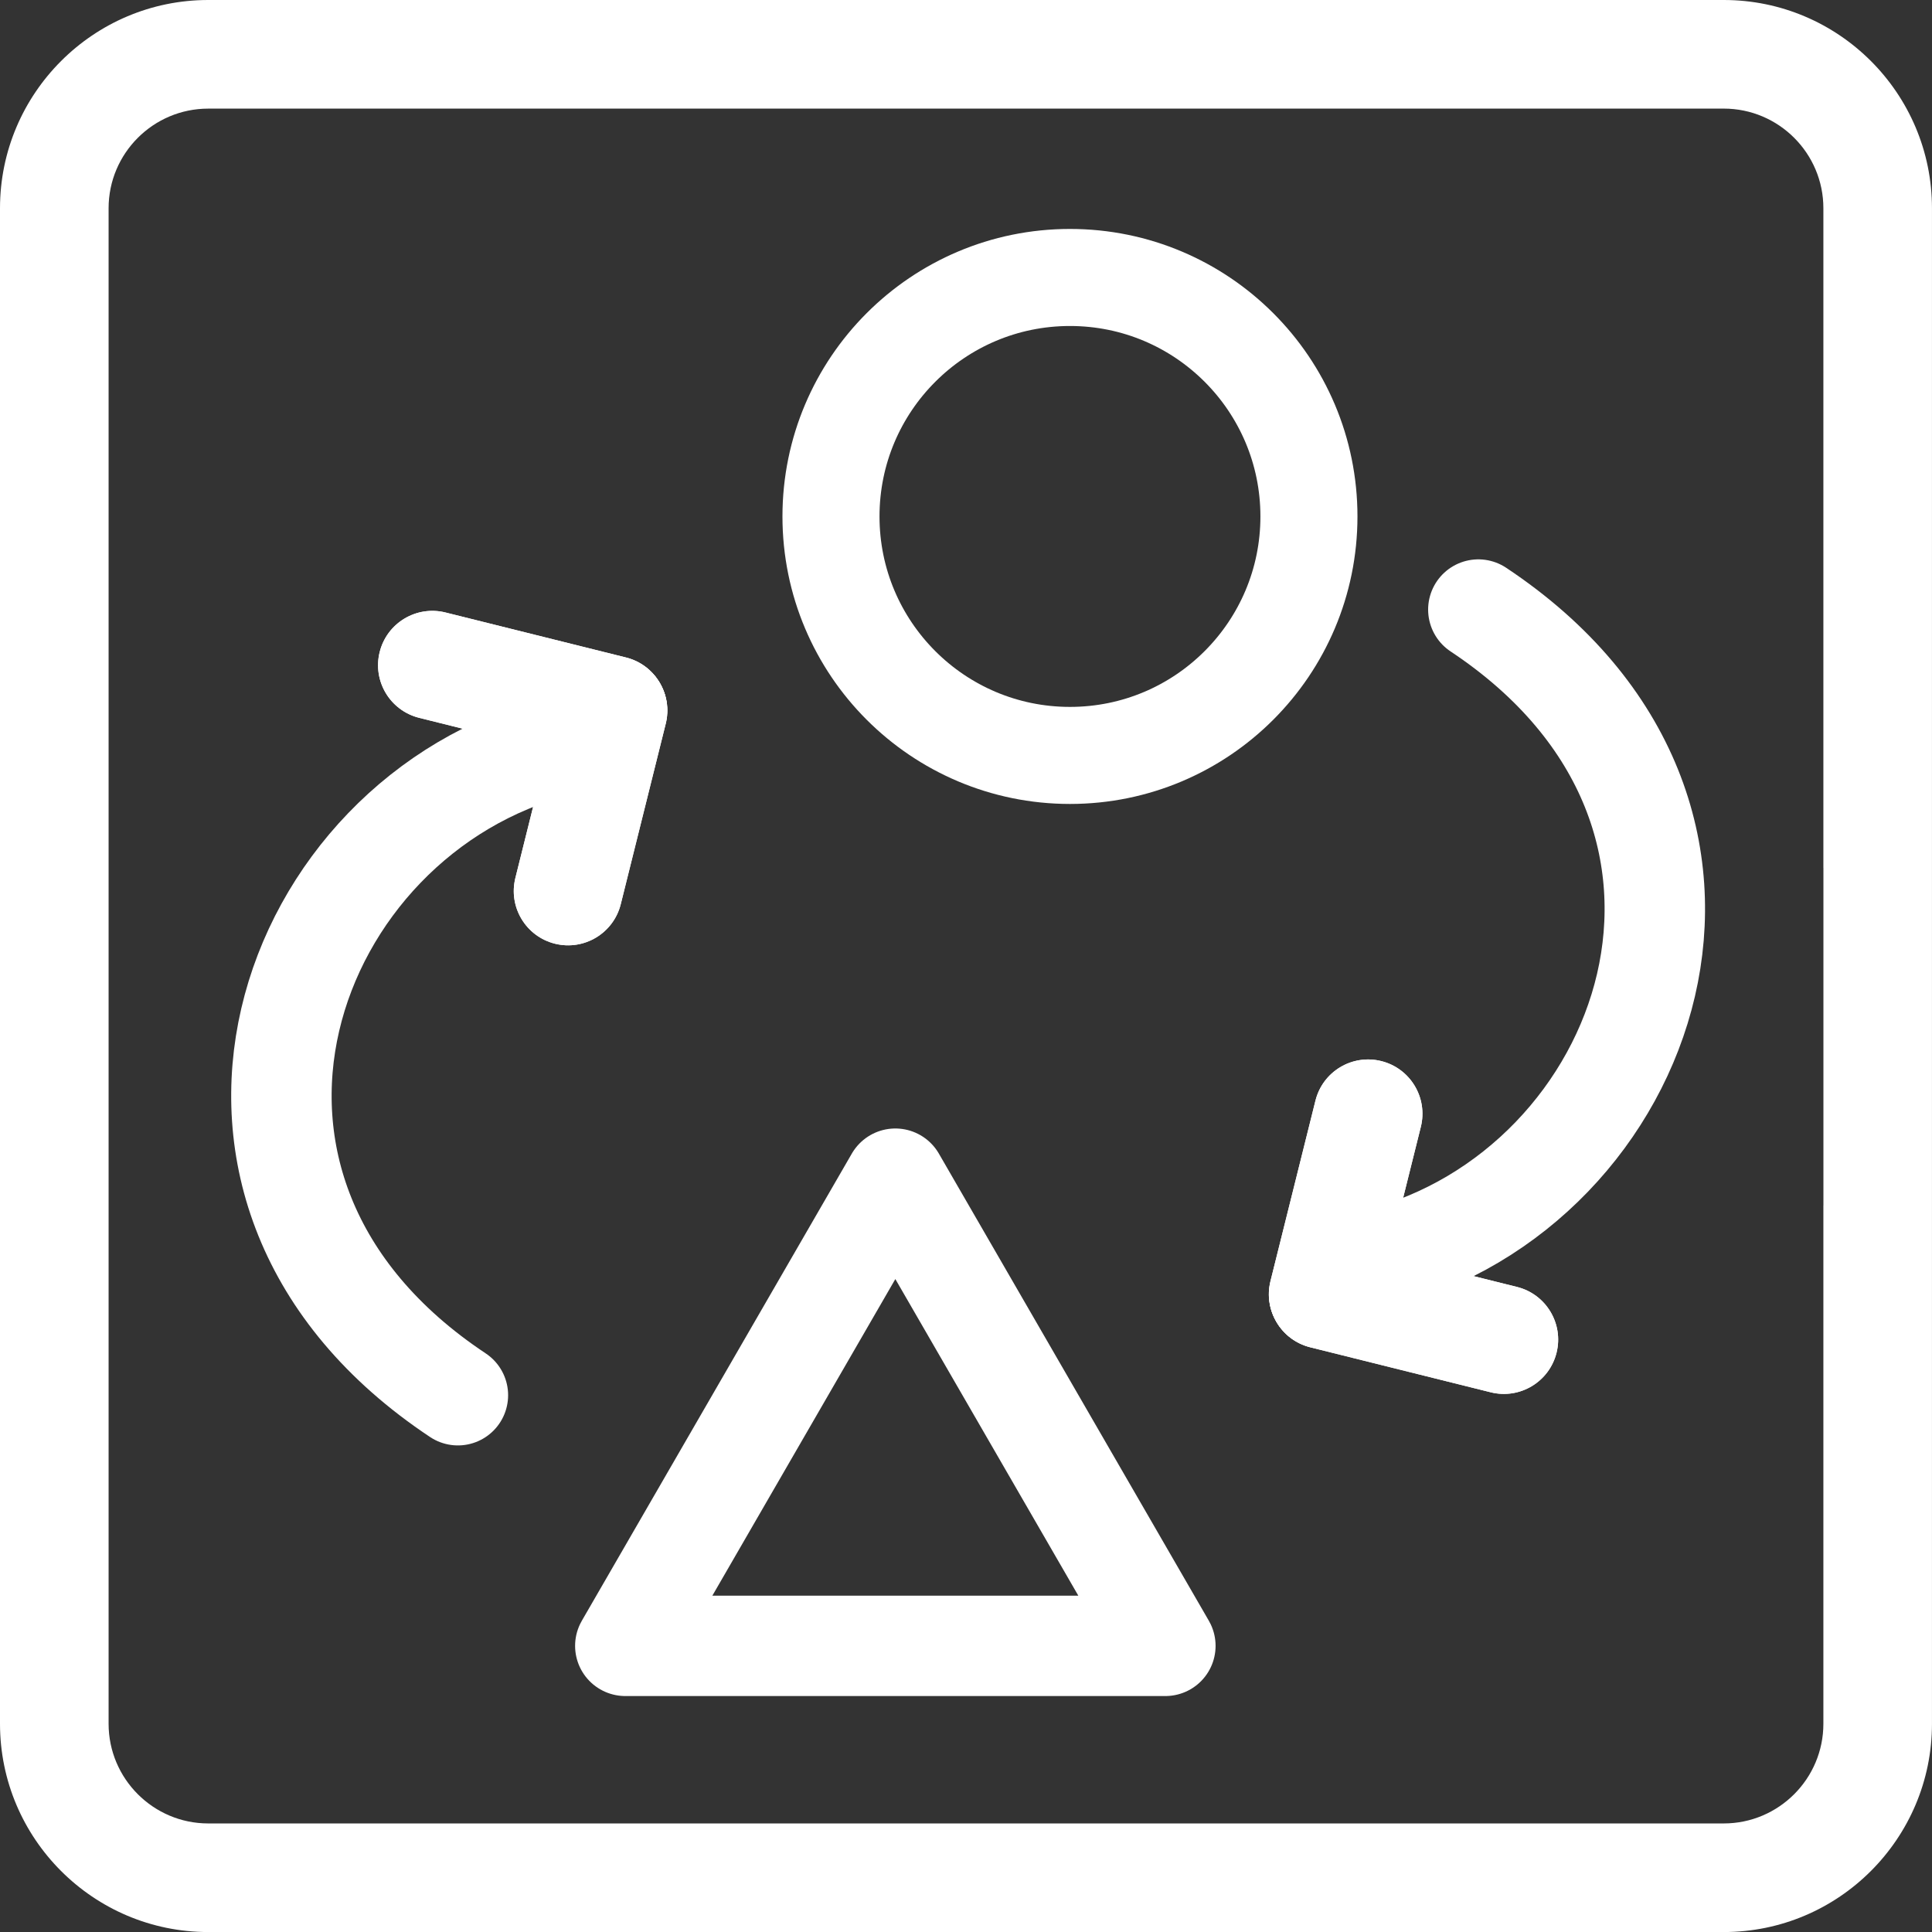 <?xml version="1.0" encoding="UTF-8" standalone="no"?>
<svg
   xmlns:dc="http://purl.org/dc/elements/1.1/"
   xmlns:cc="http://creativecommons.org/ns#"
   xmlns:rdf="http://www.w3.org/1999/02/22-rdf-syntax-ns#"
   xmlns:svg="http://www.w3.org/2000/svg"
   xmlns="http://www.w3.org/2000/svg"
   xmlns:sodipodi="http://sodipodi.sourceforge.net/DTD/sodipodi-0.dtd"
   xmlns:inkscape="http://www.inkscape.org/namespaces/inkscape"
   version="1.1"
   x="0px"
   y="0px"
   viewBox="0 0 96.172 96.174"
   enable-background="new 0 0 100 100"
   xml:space="preserve"
   id="svg2"
   inkscape:version="0.91 r13725"
   sodipodi:docname="convert.svg"
   width="96.172"
   height="96.174"><rect x="0" y="0" width="96.172" height="96.174" fill="#333333" stroke="none"/><defs
     id="defs18"><inkscape:perspective
       sodipodi:type="inkscape:persp3d"
       inkscape:vp_x="0 : 48.086914 : 1"
       inkscape:vp_y="0 : 1000 : 0"
       inkscape:vp_z="96.171875 : 48.086914 : 1"
       inkscape:persp3d-origin="48.085938 : 32.057943 : 1"
       id="perspective5022" /><inkscape:path-effect
       effect="spiro"
       id="path-effect4828"
       is_visible="true" /><inkscape:path-effect
       effect="spiro"
       id="path-effect4824"
       is_visible="true" /><marker
       inkscape:stockid="Arrow1Lstart"
       orient="auto"
       refY="0.0"
       refX="0.0"
       id="Arrow1Lstart"
       style="overflow:visible"
       inkscape:isstock="true"><path
         id="path4150"
         d="M 0.0,0.0 L 5.0,-5.0 L -12.5,0.0 L 5.0,5.0 L 0.0,0.0 z "
         style="fill-rule:evenodd;stroke:#000000;stroke-width:1pt;stroke-opacity:1;fill:#000000;fill-opacity:1"
         transform="scale(0.8) translate(12.5,0)" /></marker></defs><sodipodi:namedview
     pagecolor="#59ffff"
     bordercolor="#666666"
     borderopacity="1"
     objecttolerance="10"
     gridtolerance="10"
     guidetolerance="10"
     inkscape:pageopacity="0"
     inkscape:pageshadow="2"
     inkscape:window-width="1324"
     inkscape:window-height="1046"
     id="namedview16"
     showgrid="false"
     inkscape:zoom="3.1063817"
     inkscape:cx="55.765031"
     inkscape:cy="7.8024772"
     inkscape:window-x="367"
     inkscape:window-y="31"
     inkscape:window-maximized="0"
     inkscape:current-layer="svg2"
     fit-margin-top="0"
     fit-margin-left="0"
     fit-margin-right="0"
     fit-margin-bottom="0" /><path
     d="M 10.365,0 C 4.649,0 0,4.65 0,10.367 L 0,85.807 c 0,5.716 4.649,10.367 10.365,10.367 l 75.441,0 c 5.716,0 10.365,-4.651 10.365,-10.367 l 0,-75.439 C 96.172,4.65 91.523,0 85.807,0 Z m 0,5.406 75.441,0 c 2.735,0 4.959,2.224 4.959,4.959 l 0,32.836 0.002,0 0,16.805 -0.002,0 0,25.801 c 0,2.735 -2.224,4.961 -4.959,4.961 l -75.441,0 c -2.734,0 -4.959,-2.226 -4.959,-4.961 l 0,-75.441 c 0,-2.735 2.225,-4.959 4.959,-4.959 z"
     id="path4"
     inkscape:connector-curvature="0"
     sodipodi:nodetypes="sssssssssccsccccsccssc"
     style="fill:#ffffff" /><circle
     r="11.896"
     cy="25.708"
     cx="53.261"
     id="circle4156"
     style="fill:none;fill-opacity:1;stroke:#ffffff;stroke-width:4.831;stroke-miterlimit:4;stroke-dasharray:none;stroke-opacity:1" /><path
     style="fill:none;fill-rule:evenodd;stroke:#ffffff;stroke-width:5;stroke-linecap:round;stroke-linejoin:miter;stroke-miterlimit:4;stroke-dasharray:none;stroke-opacity:1"
     d="M 22.793,69.451 C 7.408,59.233 14.261,40.593 27.78,37.146"
     id="path4871"
     inkscape:connector-curvature="0"
     sodipodi:nodetypes="cc" /><g
     style="fill:#ffffff;fill-opacity:1"
     transform="matrix(-0.515,-0.857,0.857,-0.515,30.512,112.448)"
     id="g4252"><g
       transform="matrix(-0.707,0.707,-0.707,-0.707,143.192,7.037)"
       id="g4240"
       style="fill:#ffffff;fill-opacity:1"><path
         sodipodi:nodetypes="sssssss"
         inkscape:connector-curvature="0"
         d="m 68.369,34.117 9.262,0 c 1.493,0 2.703,-1.21 2.703,-2.703 0,-1.493 -1.21,-2.704 -2.703,-2.704 l -9.262,0 c -1.493,0 -2.703,1.21 -2.703,2.704 0,1.494 1.21,2.703 2.703,2.703 z"
         id="path4242"
         style="fill:#ffffff;fill-opacity:1" /><path
         id="path4244"
         d="m 68.369,34.117 9.262,0 c 1.493,0 2.703,-1.21 2.703,-2.703 0,-1.493 -1.21,-2.704 -2.703,-2.704 l -9.262,0 c -1.493,0 -2.703,1.21 -2.703,2.704 0,1.494 1.21,2.703 2.703,2.703 z"
         inkscape:connector-curvature="0"
         sodipodi:nodetypes="sssssss"
         style="fill:#ffffff;fill-opacity:1" /></g><g
       style="fill:#ffffff;fill-opacity:1"
       id="g4246"
       transform="matrix(0.707,0.707,0.707,-0.707,-11.02,7.037)"><path
         style="fill:#ffffff;fill-opacity:1"
         id="path4248"
         d="m 68.369,34.117 9.262,0 c 1.493,0 2.703,-1.21 2.703,-2.703 0,-1.493 -1.21,-2.704 -2.703,-2.704 l -9.262,0 c -1.493,0 -2.703,1.21 -2.703,2.704 0,1.494 1.21,2.703 2.703,2.703 z"
         inkscape:connector-curvature="0"
         sodipodi:nodetypes="sssssss" /><path
         style="fill:#ffffff;fill-opacity:1"
         sodipodi:nodetypes="sssssss"
         inkscape:connector-curvature="0"
         d="m 68.369,34.117 9.262,0 c 1.493,0 2.703,-1.21 2.703,-2.703 0,-1.493 -1.21,-2.704 -2.703,-2.704 l -9.262,0 c -1.493,0 -2.703,1.21 -2.703,2.704 0,1.494 1.21,2.703 2.703,2.703 z"
         id="path4250" /></g></g><path
     sodipodi:nodetypes="cc"
     inkscape:connector-curvature="0"
     id="path4998"
     d="M 73.59,30.344 C 88.975,40.562 82.121,59.201 68.603,62.649"
     style="fill:none;fill-rule:evenodd;stroke:#ffffff;stroke-width:5;stroke-linecap:round;stroke-linejoin:miter;stroke-miterlimit:4;stroke-dasharray:none;stroke-opacity:1" /><g
     id="g5004"
     transform="matrix(0.515,0.857,-0.857,0.515,65.87,-12.653)"
     style="fill:#ffffff"><g
       style="fill:#ffffff"
       id="g5006"
       transform="matrix(-0.707,0.707,-0.707,-0.707,143.192,7.037)"><path
         style="fill:#ffffff"
         id="path5008"
         d="m 68.369,34.117 9.262,0 c 1.493,0 2.703,-1.21 2.703,-2.703 0,-1.493 -1.21,-2.704 -2.703,-2.704 l -9.262,0 c -1.493,0 -2.703,1.21 -2.703,2.704 0,1.494 1.21,2.703 2.703,2.703 z"
         inkscape:connector-curvature="0"
         sodipodi:nodetypes="sssssss" /><path
         style="fill:#ffffff"
         sodipodi:nodetypes="sssssss"
         inkscape:connector-curvature="0"
         d="m 68.369,34.117 9.262,0 c 1.493,0 2.703,-1.21 2.703,-2.703 0,-1.493 -1.21,-2.704 -2.703,-2.704 l -9.262,0 c -1.493,0 -2.703,1.21 -2.703,2.704 0,1.494 1.21,2.703 2.703,2.703 z"
         id="path5010" /></g><g
       transform="matrix(0.707,0.707,0.707,-0.707,-11.02,7.037)"
       id="g5012"
       style="fill:#ffffff"><path
         sodipodi:nodetypes="sssssss"
         inkscape:connector-curvature="0"
         d="m 68.369,34.117 9.262,0 c 1.493,0 2.703,-1.21 2.703,-2.703 0,-1.493 -1.21,-2.704 -2.703,-2.704 l -9.262,0 c -1.493,0 -2.703,1.21 -2.703,2.704 0,1.494 1.21,2.703 2.703,2.703 z"
         id="path5014"
         style="fill:#ffffff" /><path
         id="path5016"
         d="m 68.369,34.117 9.262,0 c 1.493,0 2.703,-1.21 2.703,-2.703 0,-1.493 -1.21,-2.704 -2.703,-2.704 l -9.262,0 c -1.493,0 -2.703,1.21 -2.703,2.704 0,1.494 1.21,2.703 2.703,2.703 z"
         inkscape:connector-curvature="0"
         sodipodi:nodetypes="sssssss"
         style="fill:#ffffff" /></g></g><path
     sodipodi:type="star"
     style="fill:none;fill-opacity:1;stroke:#ffffff;stroke-width:5.189;stroke-linecap:round;stroke-linejoin:round;stroke-miterlimit:4;stroke-dasharray:none;stroke-opacity:1"
     id="path5028"
     sodipodi:sides="3"
     sodipodi:cx="53.261406"
     sodipodi:cy="27.733006"
     sodipodi:r1="16.099115"
     sodipodi:r2="8.0495577"
     sodipodi:arg1="-1.5707963"
     sodipodi:arg2="-0.52359878"
     inkscape:flatsided="true"
     inkscape:rounded="0"
     inkscape:randomized="0"
     d="m 53.261,11.634 13.942,24.149 -27.884,-10e-7 z"
     inkscape:transform-center-y="-3.8765361"
     transform="matrix(0.964,0,0,0.963,-6.775,47.469)" /></svg>
